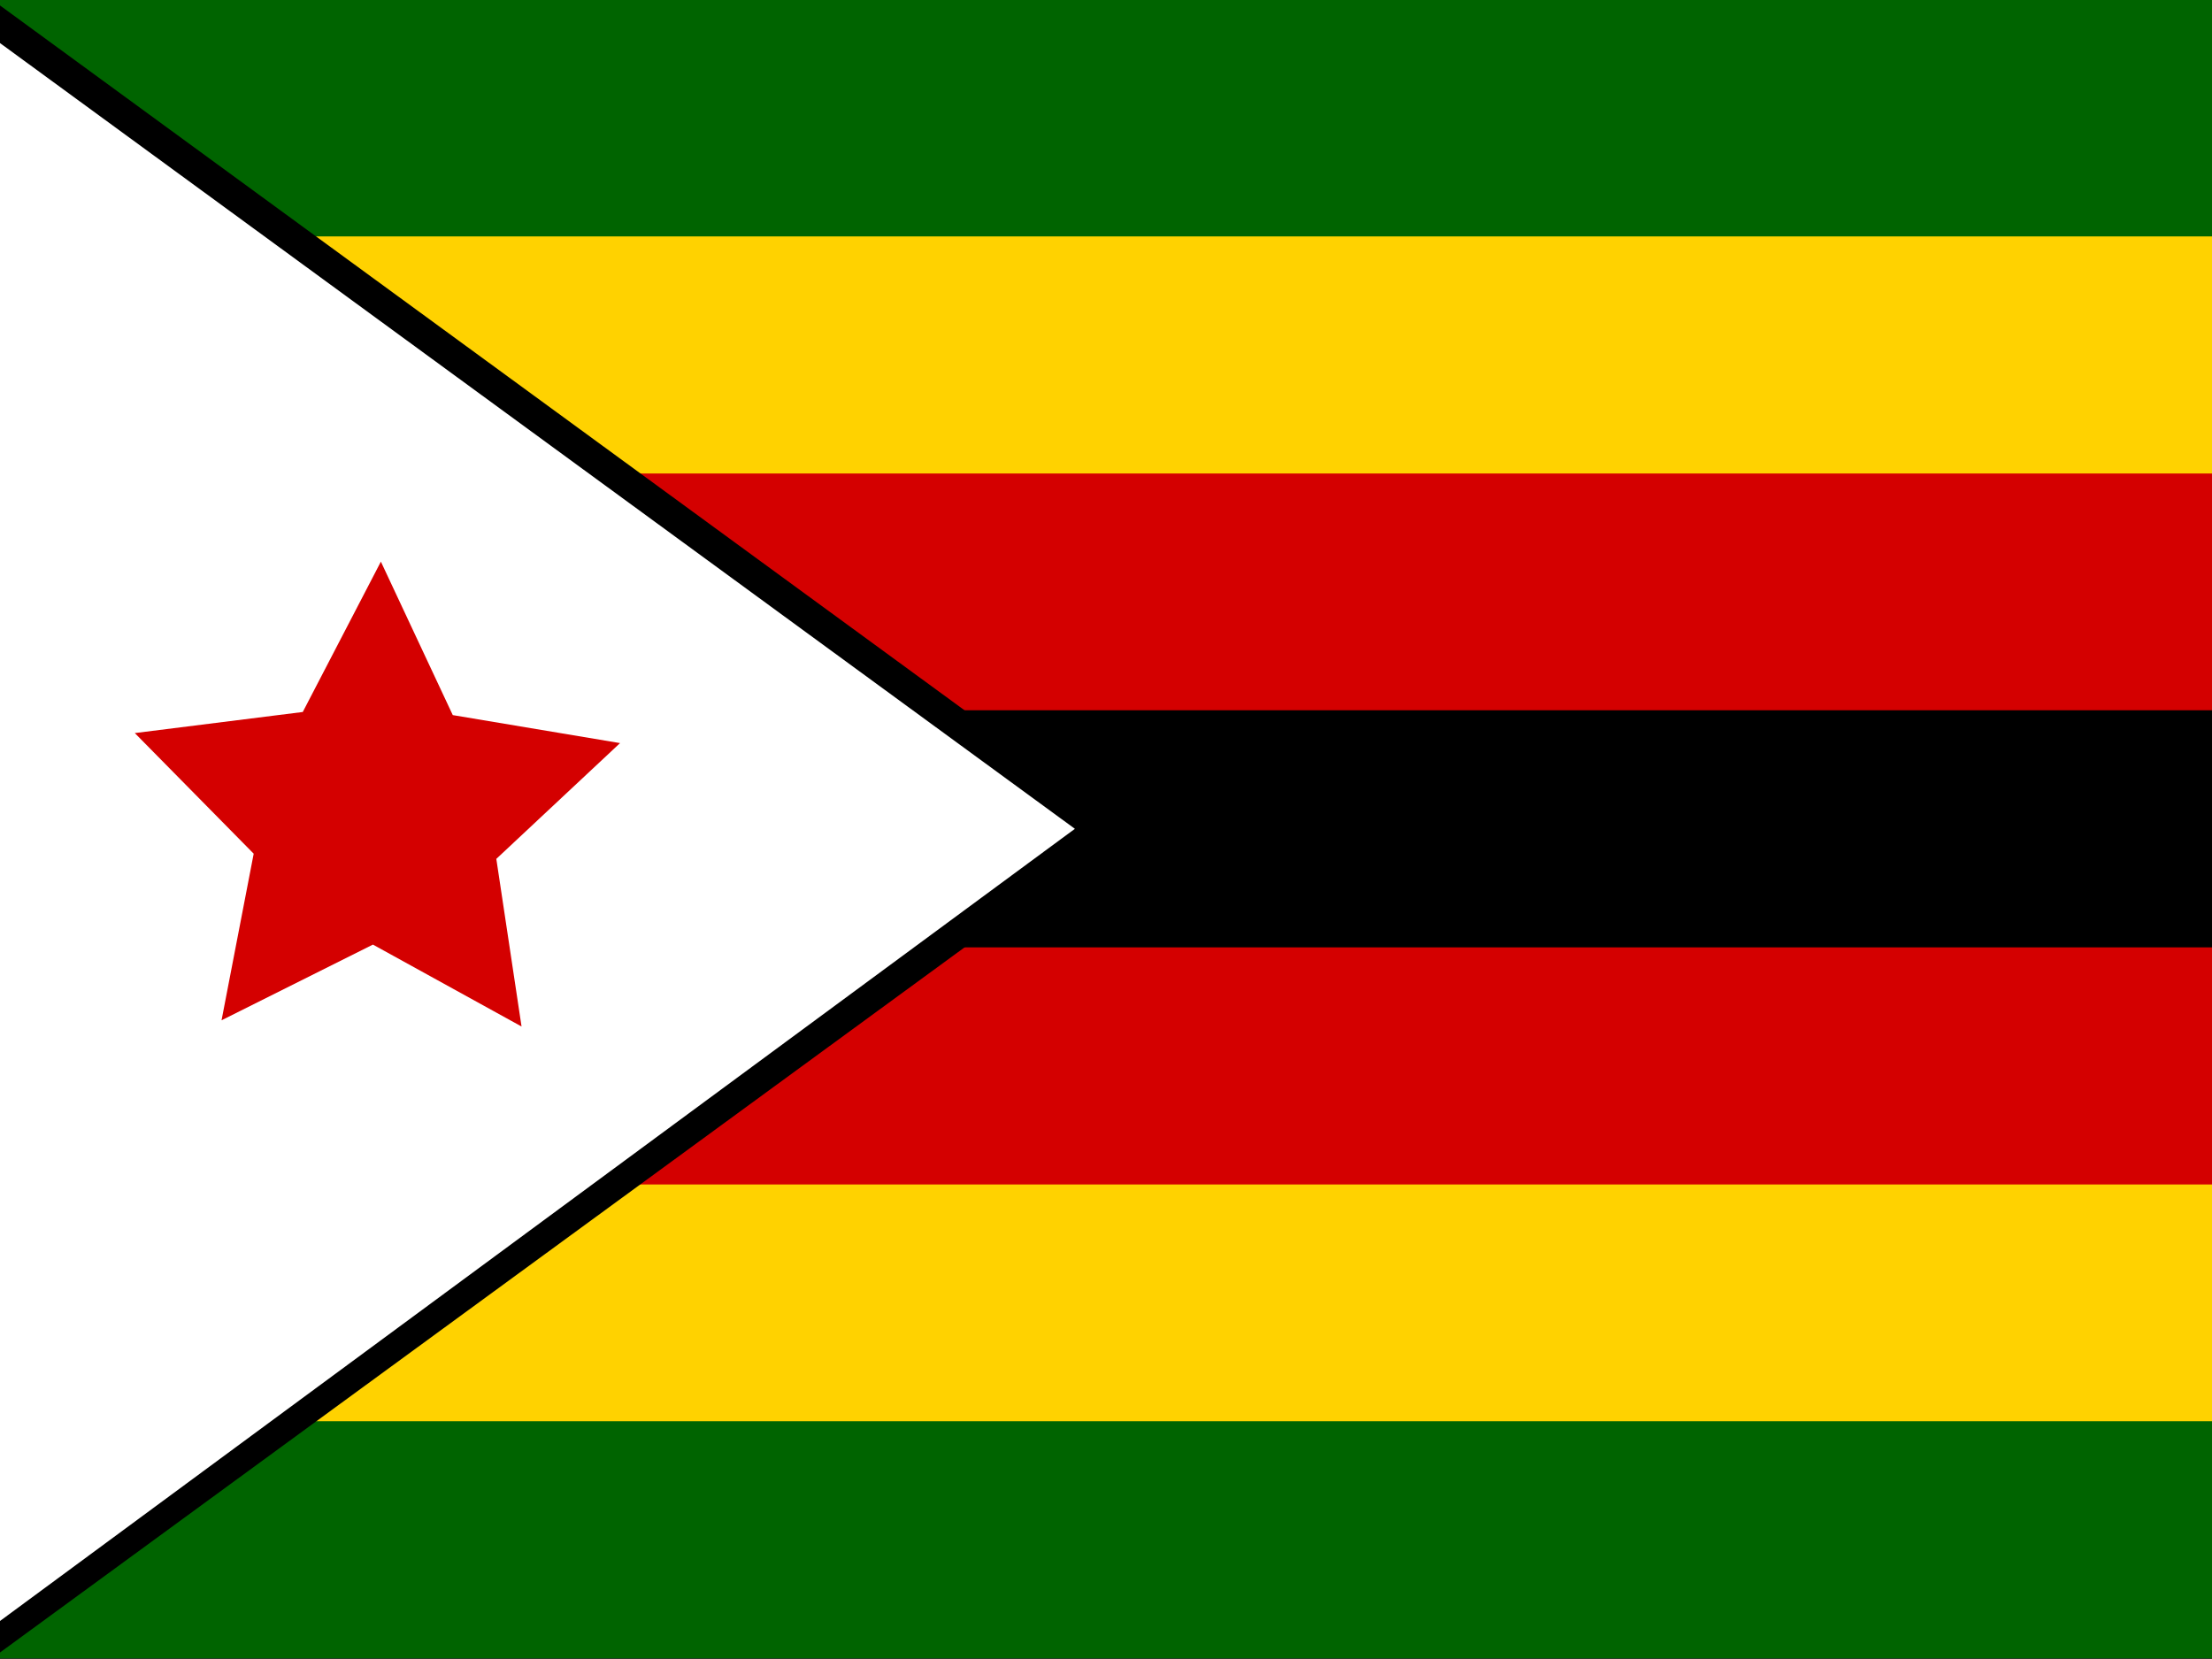 <?xml version="1.0" encoding="utf-8"?>
<!-- Generator: Adobe Illustrator 21.0.2, SVG Export Plug-In . SVG Version: 6.00 Build 0)  -->
<svg version="1.1" id="flag-icon-css-zw" xmlns="http://www.w3.org/2000/svg" xmlns:xlink="http://www.w3.org/1999/xlink" x="0px"
	 y="0px" viewBox="0 0 640 480" style="enable-background:new 0 0 640 480;" xml:space="preserve">
<rect x="0" y="0" width="640" height="480" fill="#333333" stroke="none"/>
<style type="text/css">
	.st0{fill:none;}
	.st1{fill:#006400;}
	.st2{fill:#FFD200;}
	.st3{fill:#D40000;}
	.st4{fill:#FFFFFF;}
</style>
<rect x="0" y="0" class="st0" width="640" height="480"/>
<path class="st1" d="M-2.3-0.1h984.6v479.9H-2.3V-0.1z"/>
<path class="st2" d="M-2.3,68.4h984.6v342.8H-2.3V68.4z"/>
<path class="st3" d="M-2.3,137h984.6v205.7H-2.3V137z"/>
<path d="M-2.3,205.5h984.6v68.6H-2.3V205.5z"/>
<path d="M-2.3-0.1v479.9L326,239.8L-2.3-0.1z"/>
<path class="st4" d="M-2,11l2,458l311-229.2L-2,11z"/>
<polygon class="st3" points="131,206.9 179.4,215 143.6,248.5 150.9,297 107.9,273.3 64.1,295.2 73.4,247 39,212.1 87.6,206 
	110.2,162.5 "/>
</svg>

